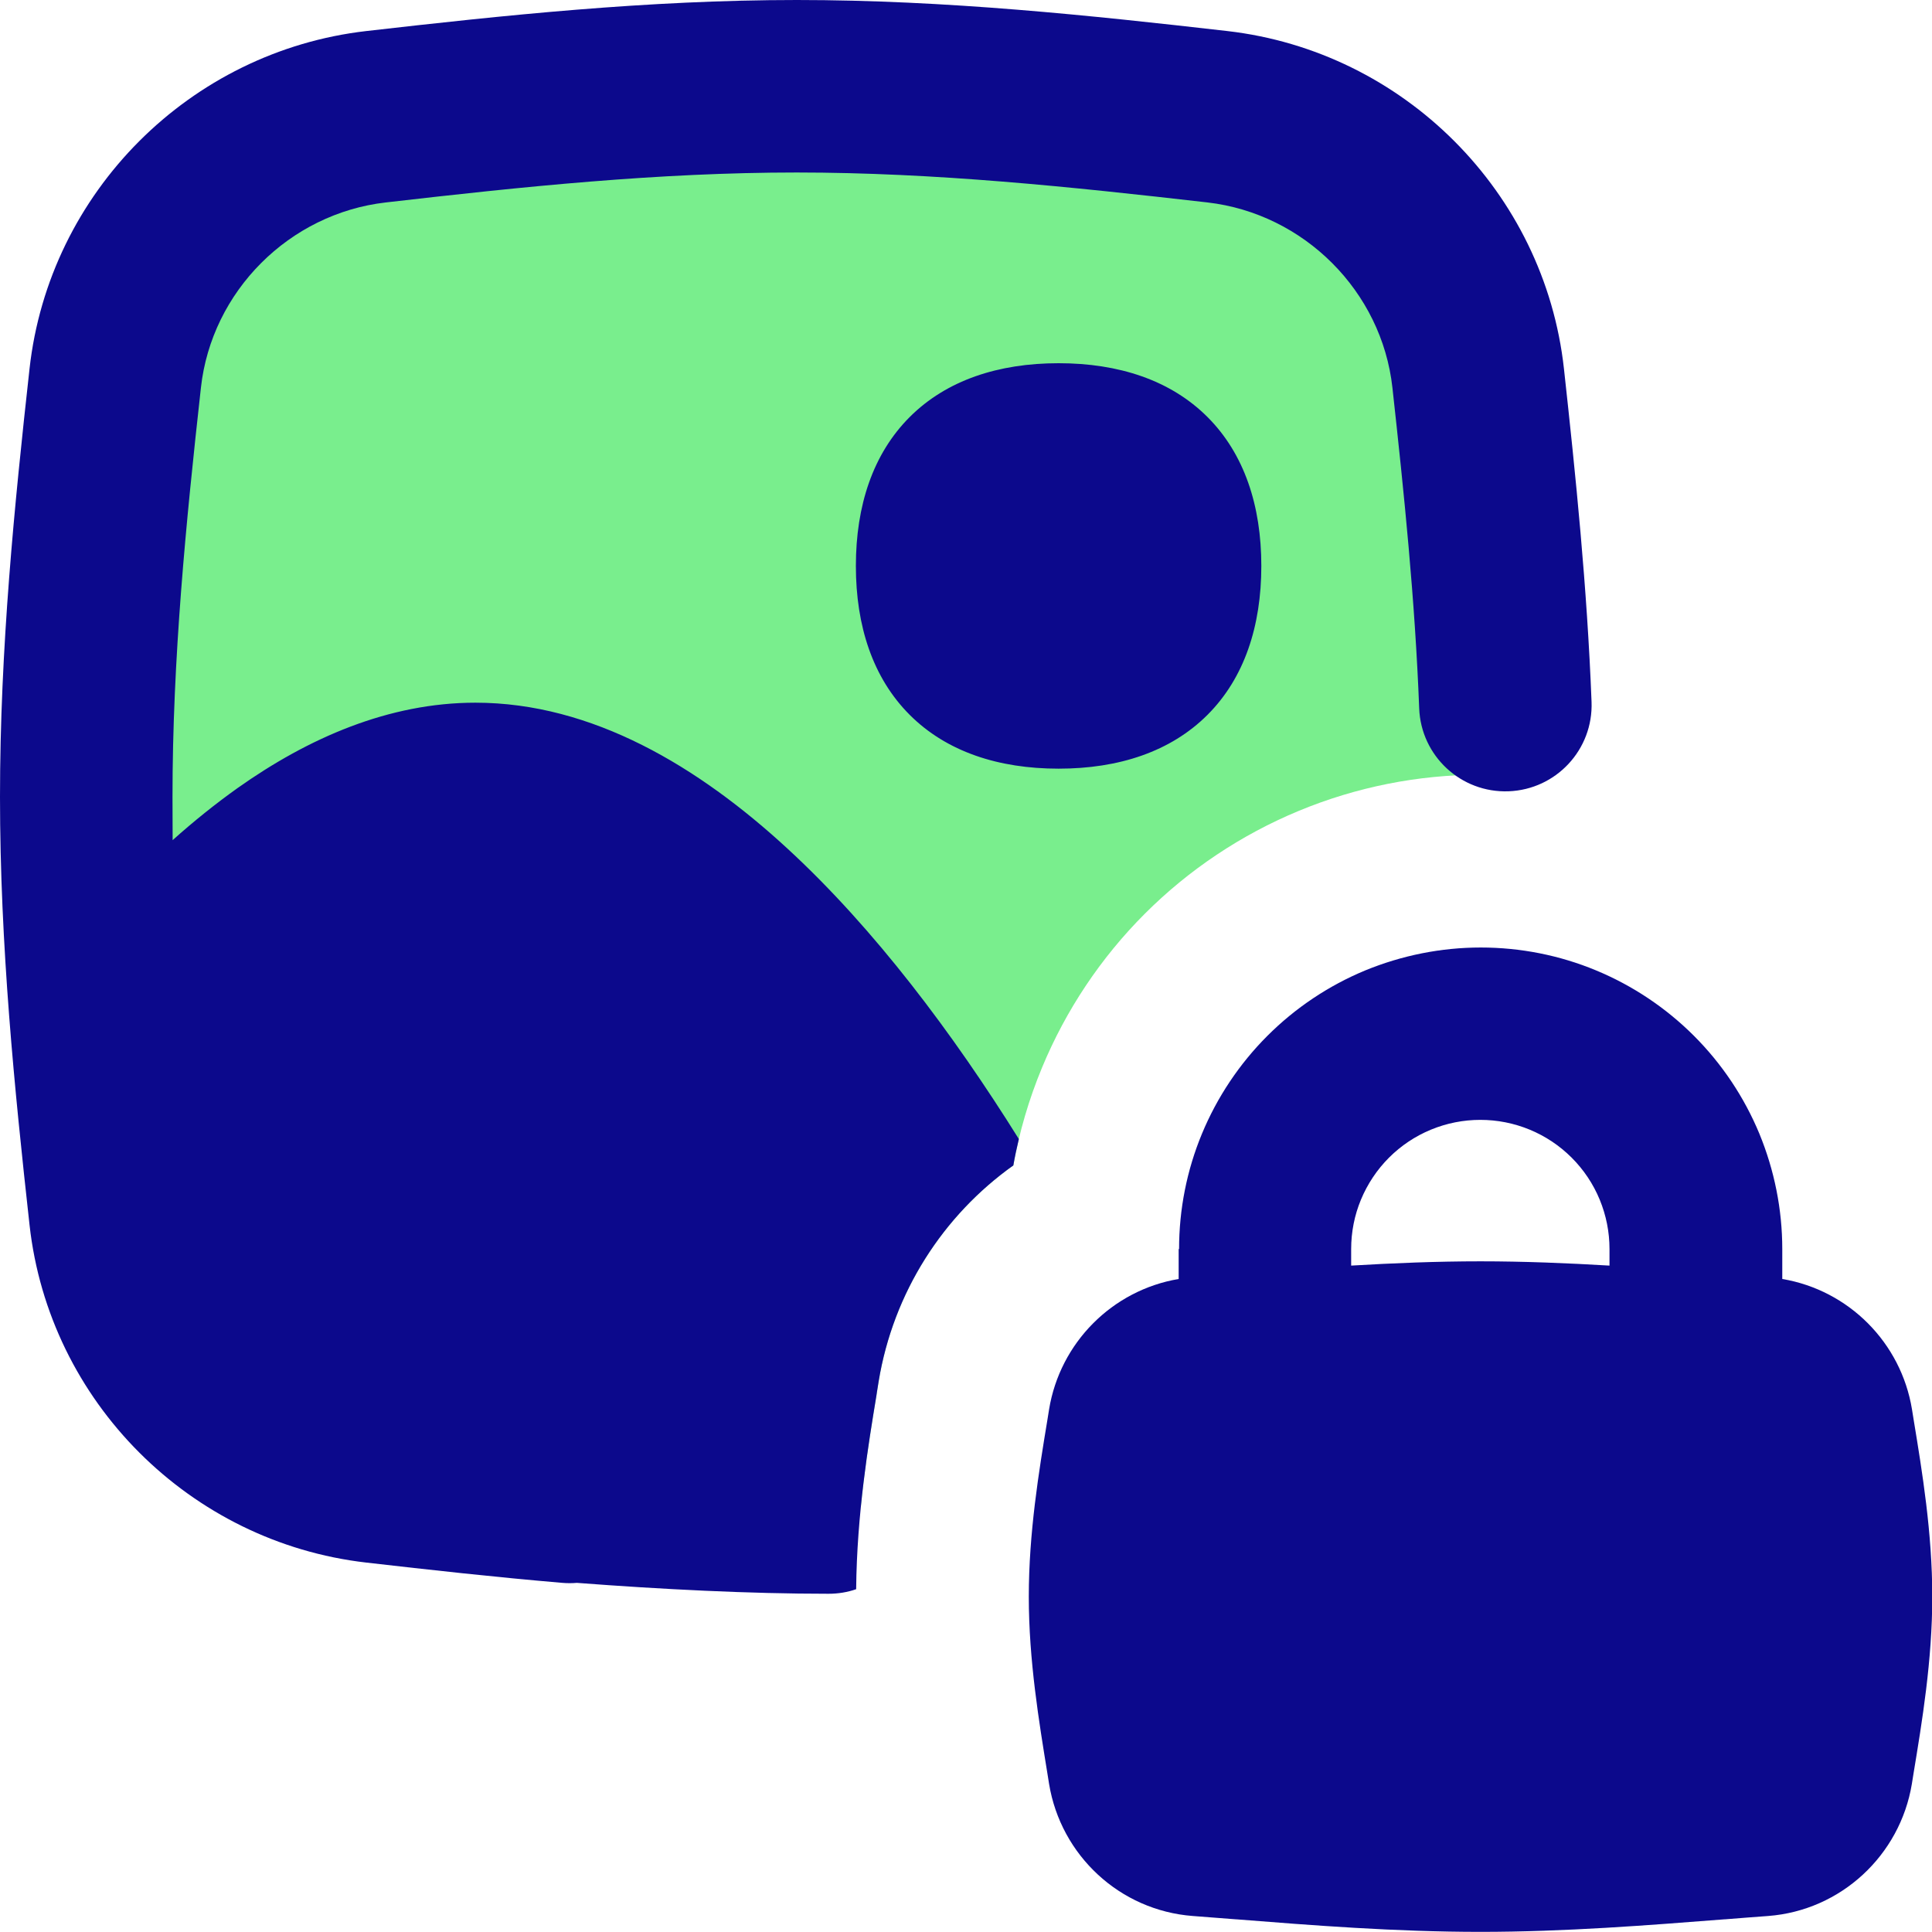 <svg xmlns="http://www.w3.org/2000/svg" fill="none" viewBox="0 0 14 14" id="Landscape-Lock--Streamline-Flex">
  <desc>
    Landscape Lock Streamline Icon: https://streamlinehq.com
  </desc>
  <g id="landscape-lock--photos-photo-picture-photography-pictures-lock-private-image">
    <path id="Subtract" fill="#79ee8d" fill-rule="evenodd" d="M0.835 2.741C0.726 3.724 0.625 4.738 0.625 5.774c0 1.036 0.101 2.05 0.21 3.034 0.11 0.989 0.901 1.781 1.89 1.894 0.988 0.114 2.007 0.221 3.049 0.221 0.155 0 0.31 -0.002 0.464 -0.007 0.031 -0.309 0.077 -0.587 0.113 -0.804l0.004 -0.027 0.012 -0.075c0.106 -0.644 0.466 -1.202 0.976 -1.565 0.043 -0.242 0.113 -0.48 0.208 -0.709 0.173 -0.417 0.426 -0.796 0.745 -1.115 0.319 -0.319 0.698 -0.572 1.115 -0.745 0.417 -0.173 0.864 -0.262 1.315 -0.262 0.065 0 0.131 0.002 0.196 0.006 -0.009 -0.983 -0.106 -1.946 -0.209 -2.88 -0.11 -0.989 -0.901 -1.781 -1.89 -1.894C7.835 0.733 6.816 0.625 5.774 0.625c-1.042 0 -2.061 0.108 -3.049 0.221C1.737 0.96 0.945 1.752 0.835 2.741Z" clip-rule="evenodd" stroke-width="1"></path>
    <path id="Union" fill="#0c098c" fill-rule="evenodd" d="M5.774 0c-1.081 0 -2.132 0.112 -3.12 0.225C1.377 0.372 0.356 1.392 0.214 2.672 0.105 3.656 0 4.7 0 5.774c0 1.074 0.105 2.118 0.214 3.102C0.356 10.157 1.377 11.176 2.654 11.323c0.462 0.053 0.938 0.106 1.421 0.147 0.036 0.003 0.071 0.003 0.105 0 0.616 0.047 1.249 0.079 1.824 0.079 0.07 0 0.137 -0.011 0.2 -0.033 0.005 -0.544 0.089 -1.052 0.147 -1.404l0.004 -0.027 0.012 -0.075c0.106 -0.644 0.466 -1.202 0.976 -1.565 0.011 -0.064 0.025 -0.128 0.04 -0.191 -0.477 -0.764 -1.046 -1.524 -1.676 -2.104 -0.644 -0.594 -1.415 -1.058 -2.262 -1.058 -0.627 0 -1.21 0.255 -1.724 0.619 -0.16 0.114 -0.317 0.24 -0.47 0.377C1.251 5.984 1.25 5.879 1.25 5.774c0 -0.999 0.097 -1.983 0.206 -2.965 0.077 -0.698 0.64 -1.262 1.34 -1.342 0.988 -0.114 1.975 -0.217 2.977 -0.217 1.002 0 1.99 0.104 2.977 0.217 0.7 0.081 1.263 0.644 1.34 1.342 0.085 0.77 0.164 1.542 0.194 2.324 0.013 0.345 0.303 0.614 0.648 0.601 0.345 -0.013 0.614 -0.303 0.601 -0.648 -0.032 -0.83 -0.115 -1.64 -0.2 -2.414C11.192 1.392 10.171 0.372 8.894 0.225 7.906 0.112 6.855 0 5.774 0ZM6.592 3.022c0.267 -0.267 0.643 -0.39 1.079 -0.39s0.812 0.123 1.079 0.39c0.267 0.267 0.39 0.643 0.39 1.079 0 0.436 -0.123 0.812 -0.39 1.079 -0.267 0.267 -0.643 0.39 -1.079 0.39s-0.812 -0.123 -1.079 -0.39c-0.267 -0.267 -0.39 -0.643 -0.39 -1.079 0 -0.436 0.123 -0.812 0.39 -1.079Zm4.135 6.118c-0.317 0 -0.631 0.013 -0.936 0.031v-0.12c0 -0.123 0.024 -0.245 0.071 -0.358s0.116 -0.217 0.203 -0.304c0.087 -0.087 0.19 -0.156 0.304 -0.203 0.114 -0.047 0.235 -0.071 0.358 -0.071 0.123 0 0.244 0.024 0.358 0.071 0.114 0.047 0.217 0.116 0.304 0.203 0.087 0.087 0.156 0.19 0.203 0.304 0.047 0.114 0.071 0.235 0.071 0.358v0.12c-0.305 -0.018 -0.619 -0.031 -0.935 -0.031Zm-2.186 -0.089v0.217c-0.481 0.081 -0.86 0.462 -0.939 0.945l-0.012 0.075c-0.062 0.375 -0.135 0.82 -0.135 1.282 0 0.461 0.074 0.906 0.135 1.282l0.012 0.075c0.085 0.517 0.512 0.917 1.042 0.957 0.102 0.008 0.205 0.016 0.311 0.024l0.003 0 0 0c0.553 0.044 1.155 0.091 1.77 0.091 0.614 0 1.216 -0.048 1.769 -0.091l0.001 -0 0.002 -0 0.001 -0c0.105 -0.008 0.209 -0.017 0.311 -0.024 0.529 -0.04 0.957 -0.441 1.042 -0.957l0.012 -0.075c0.062 -0.375 0.136 -0.821 0.136 -1.282 0 -0.461 -0.073 -0.906 -0.135 -1.282l-0 0 -0.012 -0.075c-0.079 -0.483 -0.458 -0.864 -0.94 -0.945v-0.217c0 -0.287 -0.057 -0.571 -0.166 -0.836 -0.11 -0.265 -0.271 -0.506 -0.474 -0.709 -0.203 -0.203 -0.444 -0.364 -0.709 -0.474 -0.265 -0.11 -0.549 -0.166 -0.836 -0.166 -0.287 0 -0.571 0.057 -0.837 0.166 -0.265 0.11 -0.506 0.271 -0.709 0.474 -0.203 0.203 -0.364 0.444 -0.474 0.709 -0.11 0.265 -0.166 0.549 -0.166 0.836Z" clip-rule="evenodd" stroke-width="1"></path>
  </g>
</svg>